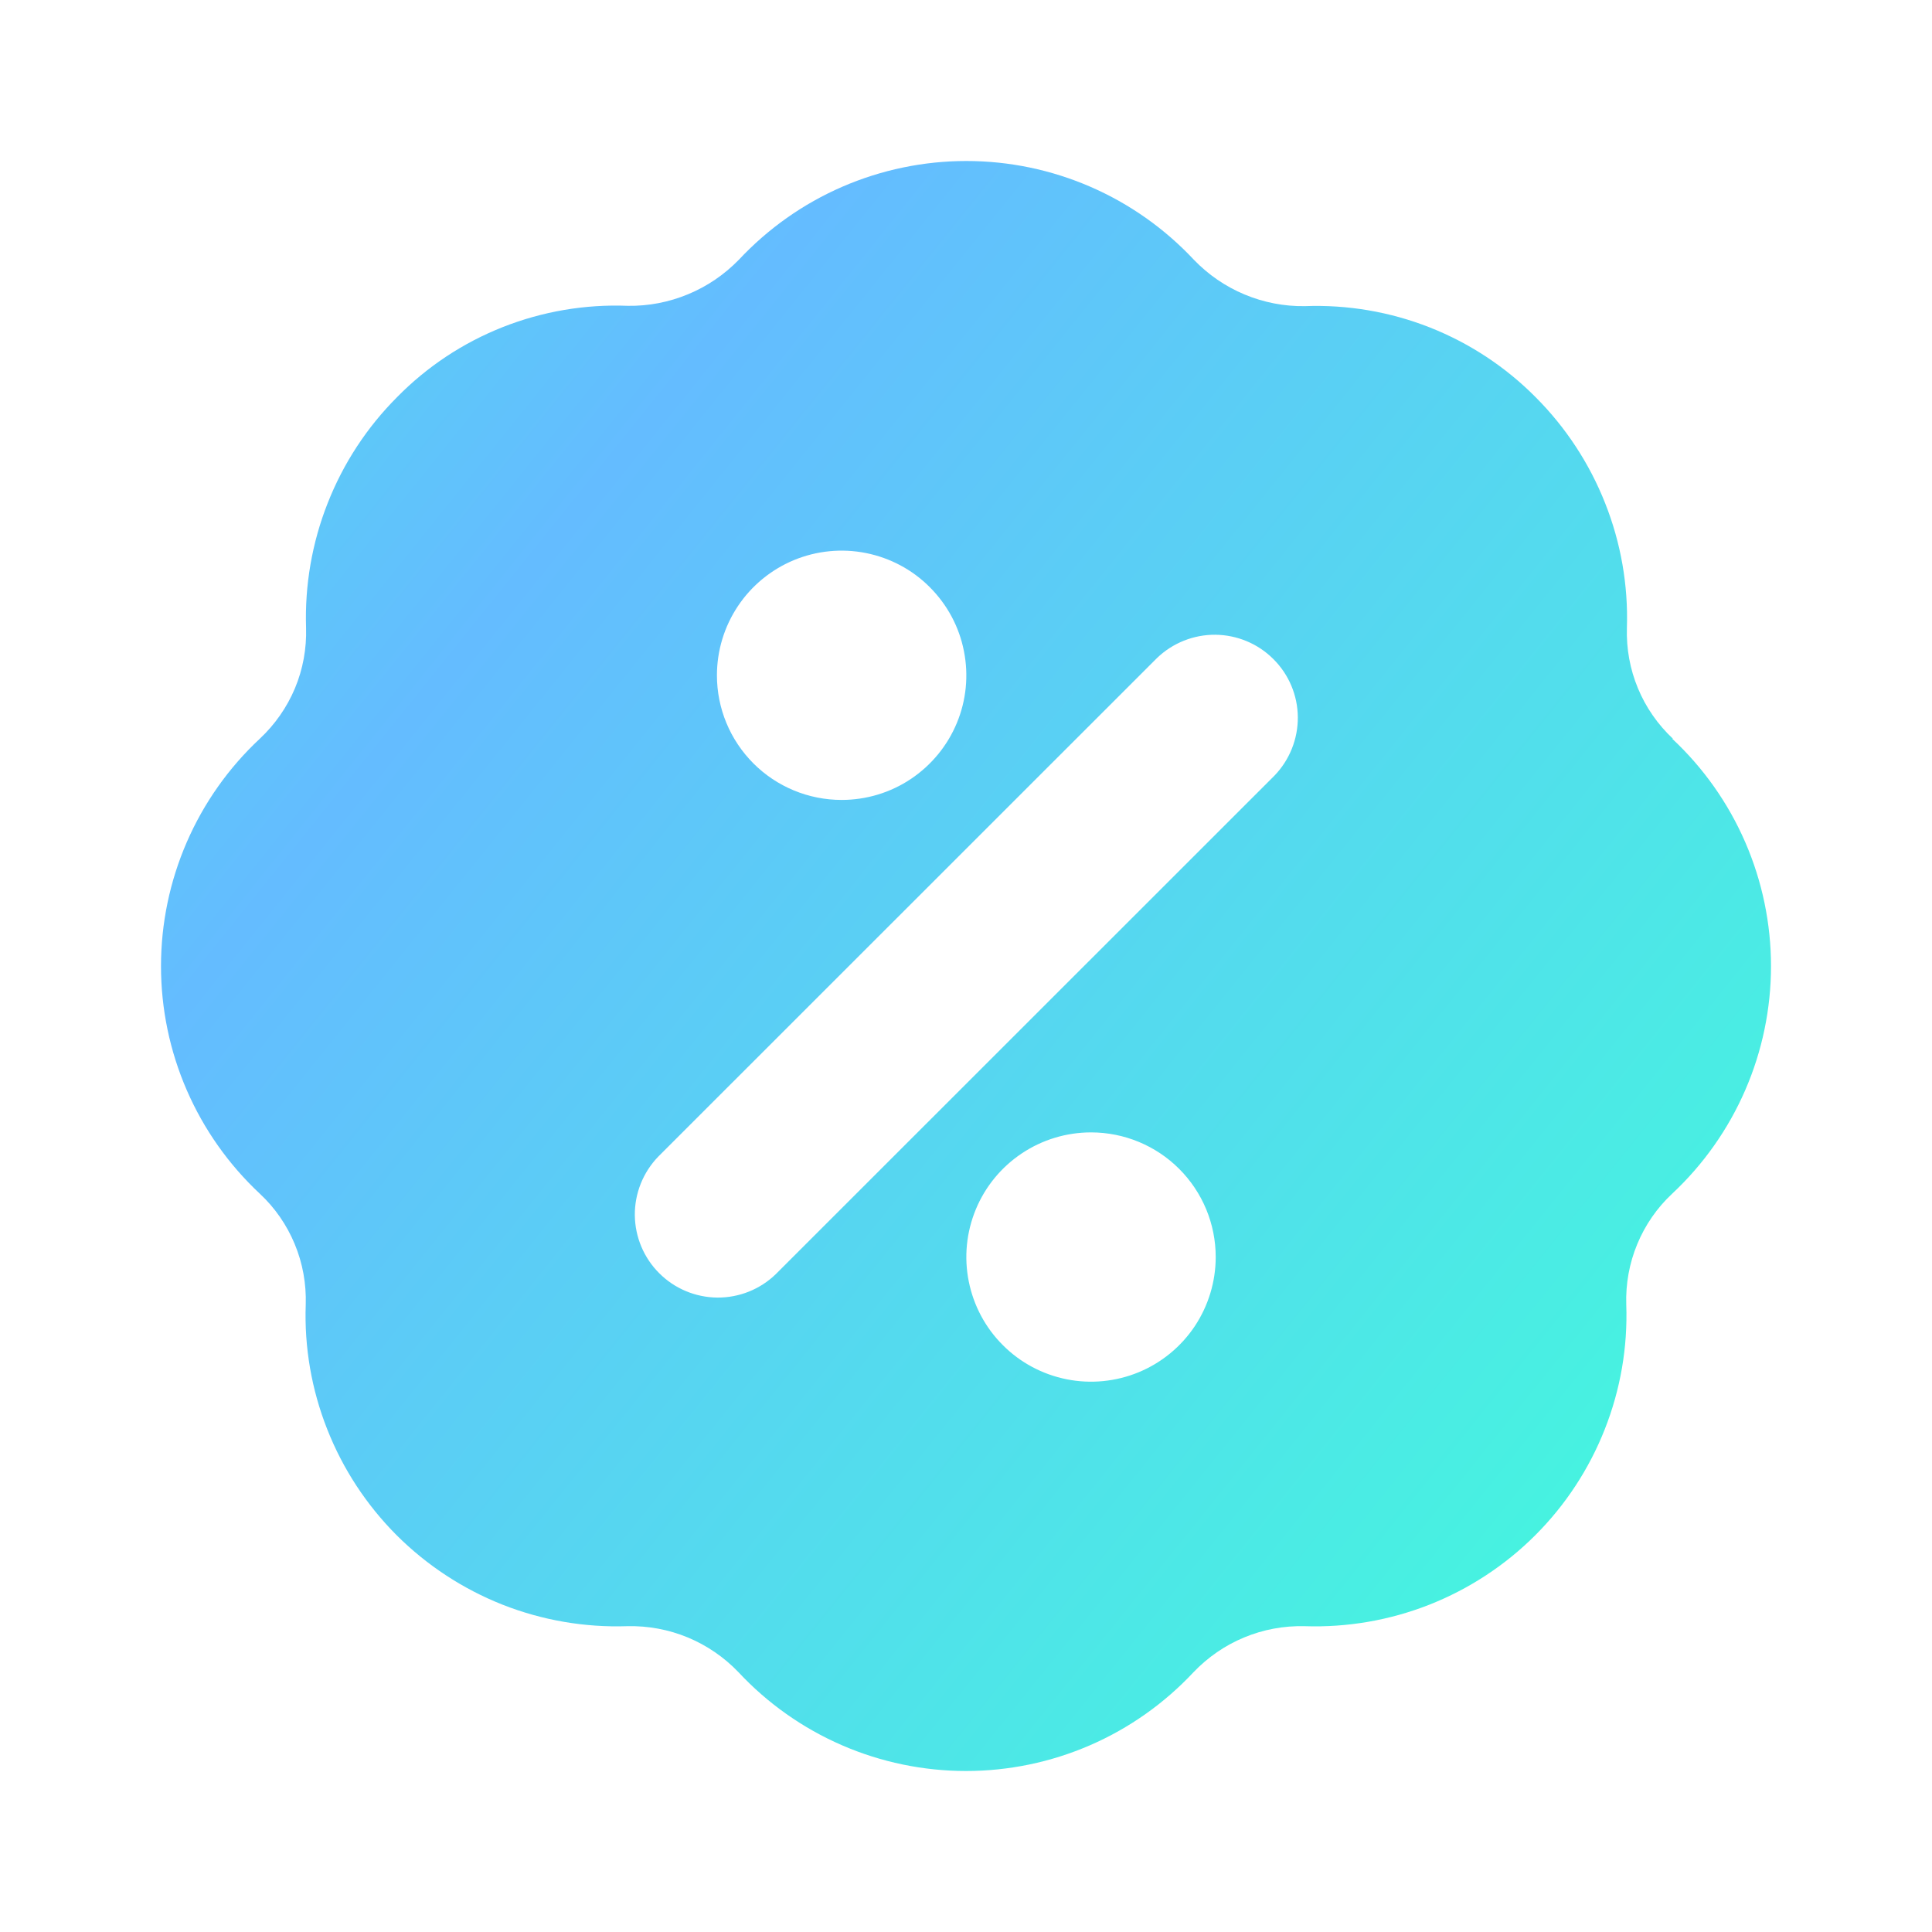 <svg xmlns="http://www.w3.org/2000/svg" width="24" height="24" viewBox="0 0 24 24" fill="none">
  <path d="M20.782 9.177C20.594 9.001 20.445 8.787 20.347 8.55C20.248 8.312 20.202 8.056 20.21 7.799C20.227 7.269 20.135 6.742 19.939 6.249C19.744 5.756 19.45 5.308 19.075 4.933C18.701 4.556 18.254 4.262 17.76 4.067C17.267 3.873 16.739 3.783 16.209 3.803C15.952 3.807 15.697 3.757 15.46 3.658C15.223 3.559 15.009 3.412 14.831 3.227C14.469 2.84 14.031 2.531 13.545 2.32C13.059 2.109 12.534 2 12.004 2C11.474 2 10.95 2.109 10.463 2.32C9.977 2.531 9.54 2.84 9.178 3.227C8.999 3.411 8.785 3.557 8.548 3.655C8.31 3.754 8.056 3.803 7.799 3.799C7.269 3.778 6.74 3.868 6.246 4.063C5.752 4.258 5.305 4.554 4.933 4.933C4.558 5.308 4.265 5.756 4.071 6.249C3.876 6.742 3.785 7.27 3.802 7.799C3.81 8.057 3.763 8.313 3.664 8.55C3.564 8.788 3.415 9.001 3.227 9.177C2.84 9.538 2.531 9.976 2.32 10.462C2.109 10.948 2 11.472 2 12.002C2 12.532 2.109 13.056 2.32 13.542C2.531 14.028 2.84 14.466 3.227 14.828C3.415 15.003 3.563 15.217 3.661 15.454C3.76 15.692 3.806 15.948 3.798 16.205C3.779 16.734 3.87 17.262 4.065 17.755C4.259 18.248 4.553 18.696 4.927 19.071C5.302 19.445 5.75 19.739 6.243 19.934C6.736 20.128 7.264 20.219 7.794 20.201C8.051 20.195 8.307 20.243 8.544 20.341C8.782 20.44 8.996 20.587 9.174 20.773C9.535 21.16 9.973 21.469 10.459 21.68C10.945 21.891 11.47 22 12 22C12.53 22 13.055 21.891 13.541 21.68C14.027 21.469 14.464 21.16 14.826 20.773C15.004 20.587 15.218 20.439 15.455 20.341C15.693 20.242 15.948 20.195 16.205 20.201C16.735 20.219 17.263 20.128 17.756 19.934C18.249 19.739 18.697 19.446 19.072 19.071C19.447 18.696 19.741 18.248 19.935 17.755C20.13 17.262 20.221 16.734 20.202 16.205C20.194 15.948 20.24 15.692 20.339 15.454C20.437 15.217 20.585 15.003 20.773 14.828C21.16 14.466 21.469 14.028 21.68 13.542C21.891 13.056 22 12.532 22 12.002C22 11.472 21.891 10.948 21.68 10.462C21.469 9.976 21.16 9.538 20.773 9.177H20.782ZM9.636 15.829C9.442 16.017 9.181 16.121 8.91 16.119C8.639 16.116 8.38 16.008 8.189 15.816C7.997 15.625 7.889 15.366 7.886 15.095C7.884 14.825 7.988 14.564 8.176 14.369L14.372 8.175C14.567 7.987 14.828 7.883 15.098 7.885C15.369 7.888 15.628 7.996 15.819 8.188C16.011 8.379 16.12 8.638 16.122 8.909C16.124 9.179 16.02 9.44 15.832 9.635L9.636 15.829ZM15.102 15.615C15.102 15.921 15.011 16.221 14.841 16.476C14.671 16.73 14.429 16.929 14.146 17.046C13.863 17.163 13.551 17.194 13.251 17.134C12.95 17.074 12.674 16.927 12.458 16.71C12.241 16.494 12.094 16.218 12.034 15.917C11.974 15.617 12.005 15.306 12.122 15.023C12.239 14.74 12.438 14.498 12.693 14.328C12.947 14.158 13.247 14.067 13.553 14.067C13.964 14.067 14.358 14.23 14.648 14.52C14.939 14.811 15.102 15.204 15.102 15.615ZM8.906 8.389C8.906 8.083 8.997 7.783 9.167 7.529C9.337 7.274 9.579 7.076 9.862 6.958C10.145 6.841 10.457 6.81 10.757 6.87C11.058 6.93 11.334 7.077 11.55 7.294C11.767 7.511 11.915 7.786 11.974 8.087C12.034 8.387 12.004 8.699 11.886 8.982C11.769 9.264 11.57 9.506 11.316 9.676C11.061 9.847 10.761 9.937 10.455 9.937C10.044 9.937 9.65 9.774 9.36 9.484C9.069 9.193 8.906 8.8 8.906 8.389Z" fill="url(#paint0_linear_62_29046)"/>
  <defs>
    <linearGradient id="paint0_linear_62_29046" x1="-6" y1="-2.5" x2="24.5" y2="22" gradientUnits="userSpaceOnUse">
      <stop stop-color="#40FFD9"/>
      <stop offset="0.404" stop-color="#64BCFF"/>
      <stop offset="0.95" stop-color="#40FFD9"/>
    </linearGradient>
  </defs>
</svg>